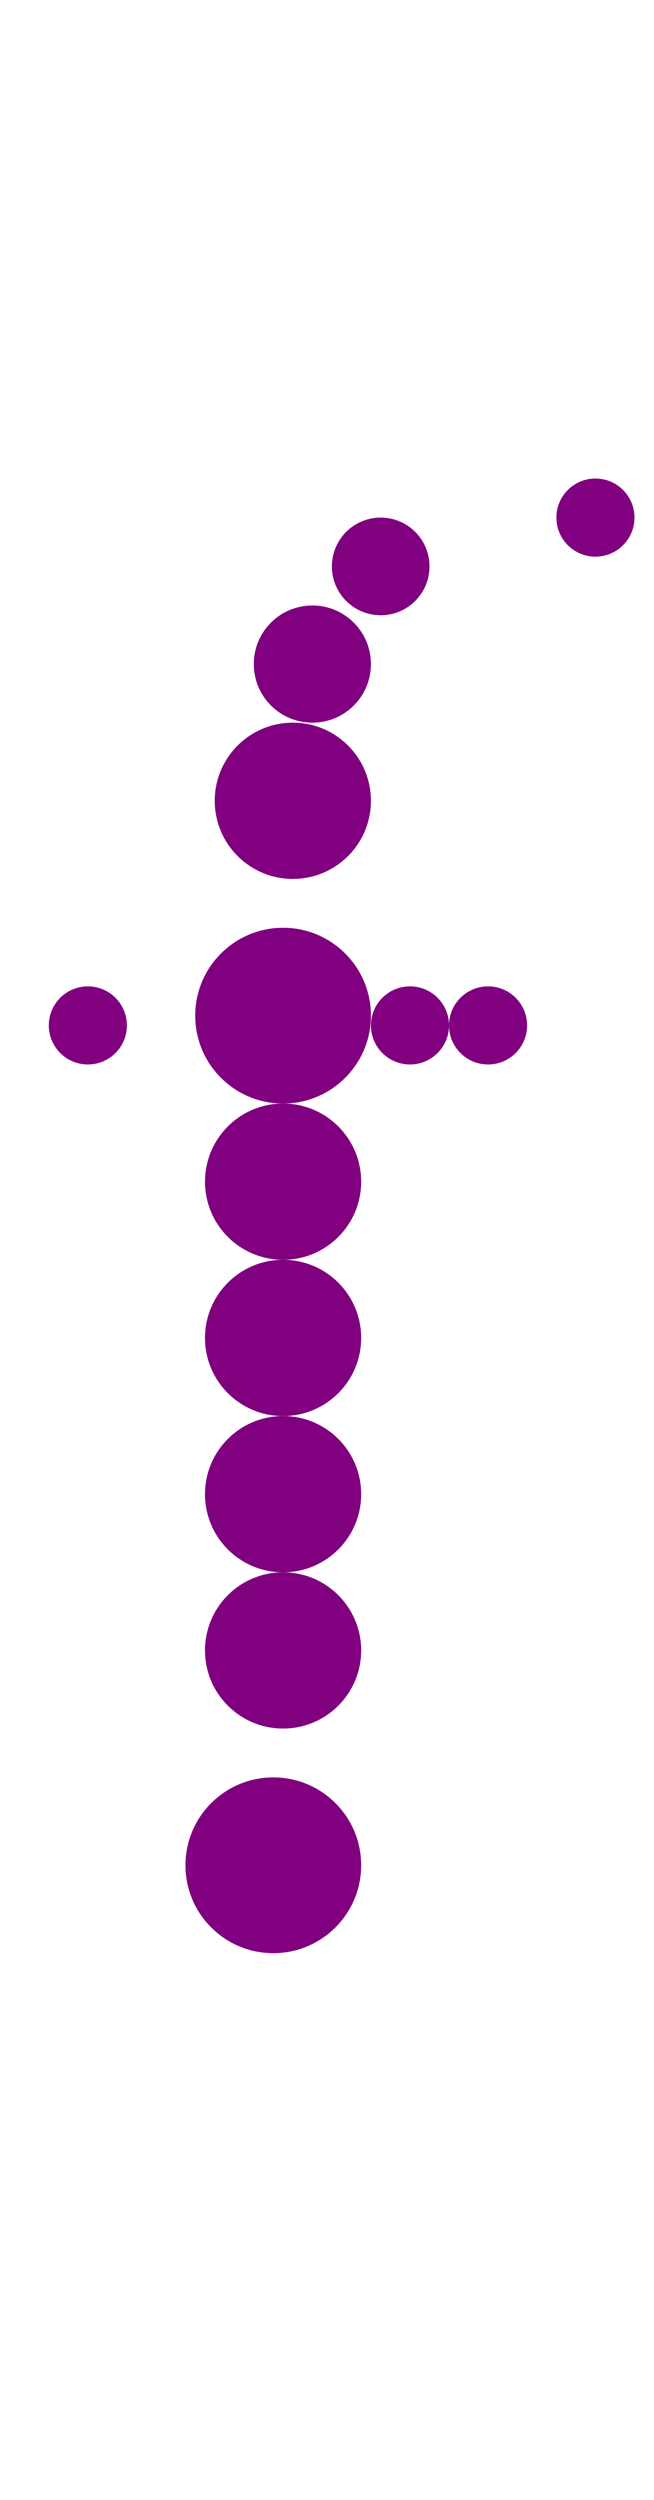 <?xml version="1.0"?>
<svg width="67" height="256">
  <circle cx="28" cy="191" r="9" fill="#800080" />
  <circle cx="29" cy="104" r="9" fill="#800080" />
  <circle cx="29" cy="121" r="8" fill="#800080" />
  <circle cx="29" cy="137" r="8" fill="#800080" />
  <circle cx="29" cy="153" r="8" fill="#800080" />
  <circle cx="29" cy="169" r="8" fill="#800080" />
  <circle cx="30" cy="82" r="8" fill="#800080" />
  <circle cx="32" cy="68" r="6" fill="#800080" />
  <circle cx="39" cy="58" r="5" fill="#800080" />
  <circle cx="9" cy="105" r="4" fill="#800080" />
  <circle cx="42" cy="105" r="4" fill="#800080" />
  <circle cx="50" cy="105" r="4" fill="#800080" />
  <circle cx="61" cy="53" r="4" fill="#800080" />
</svg>
